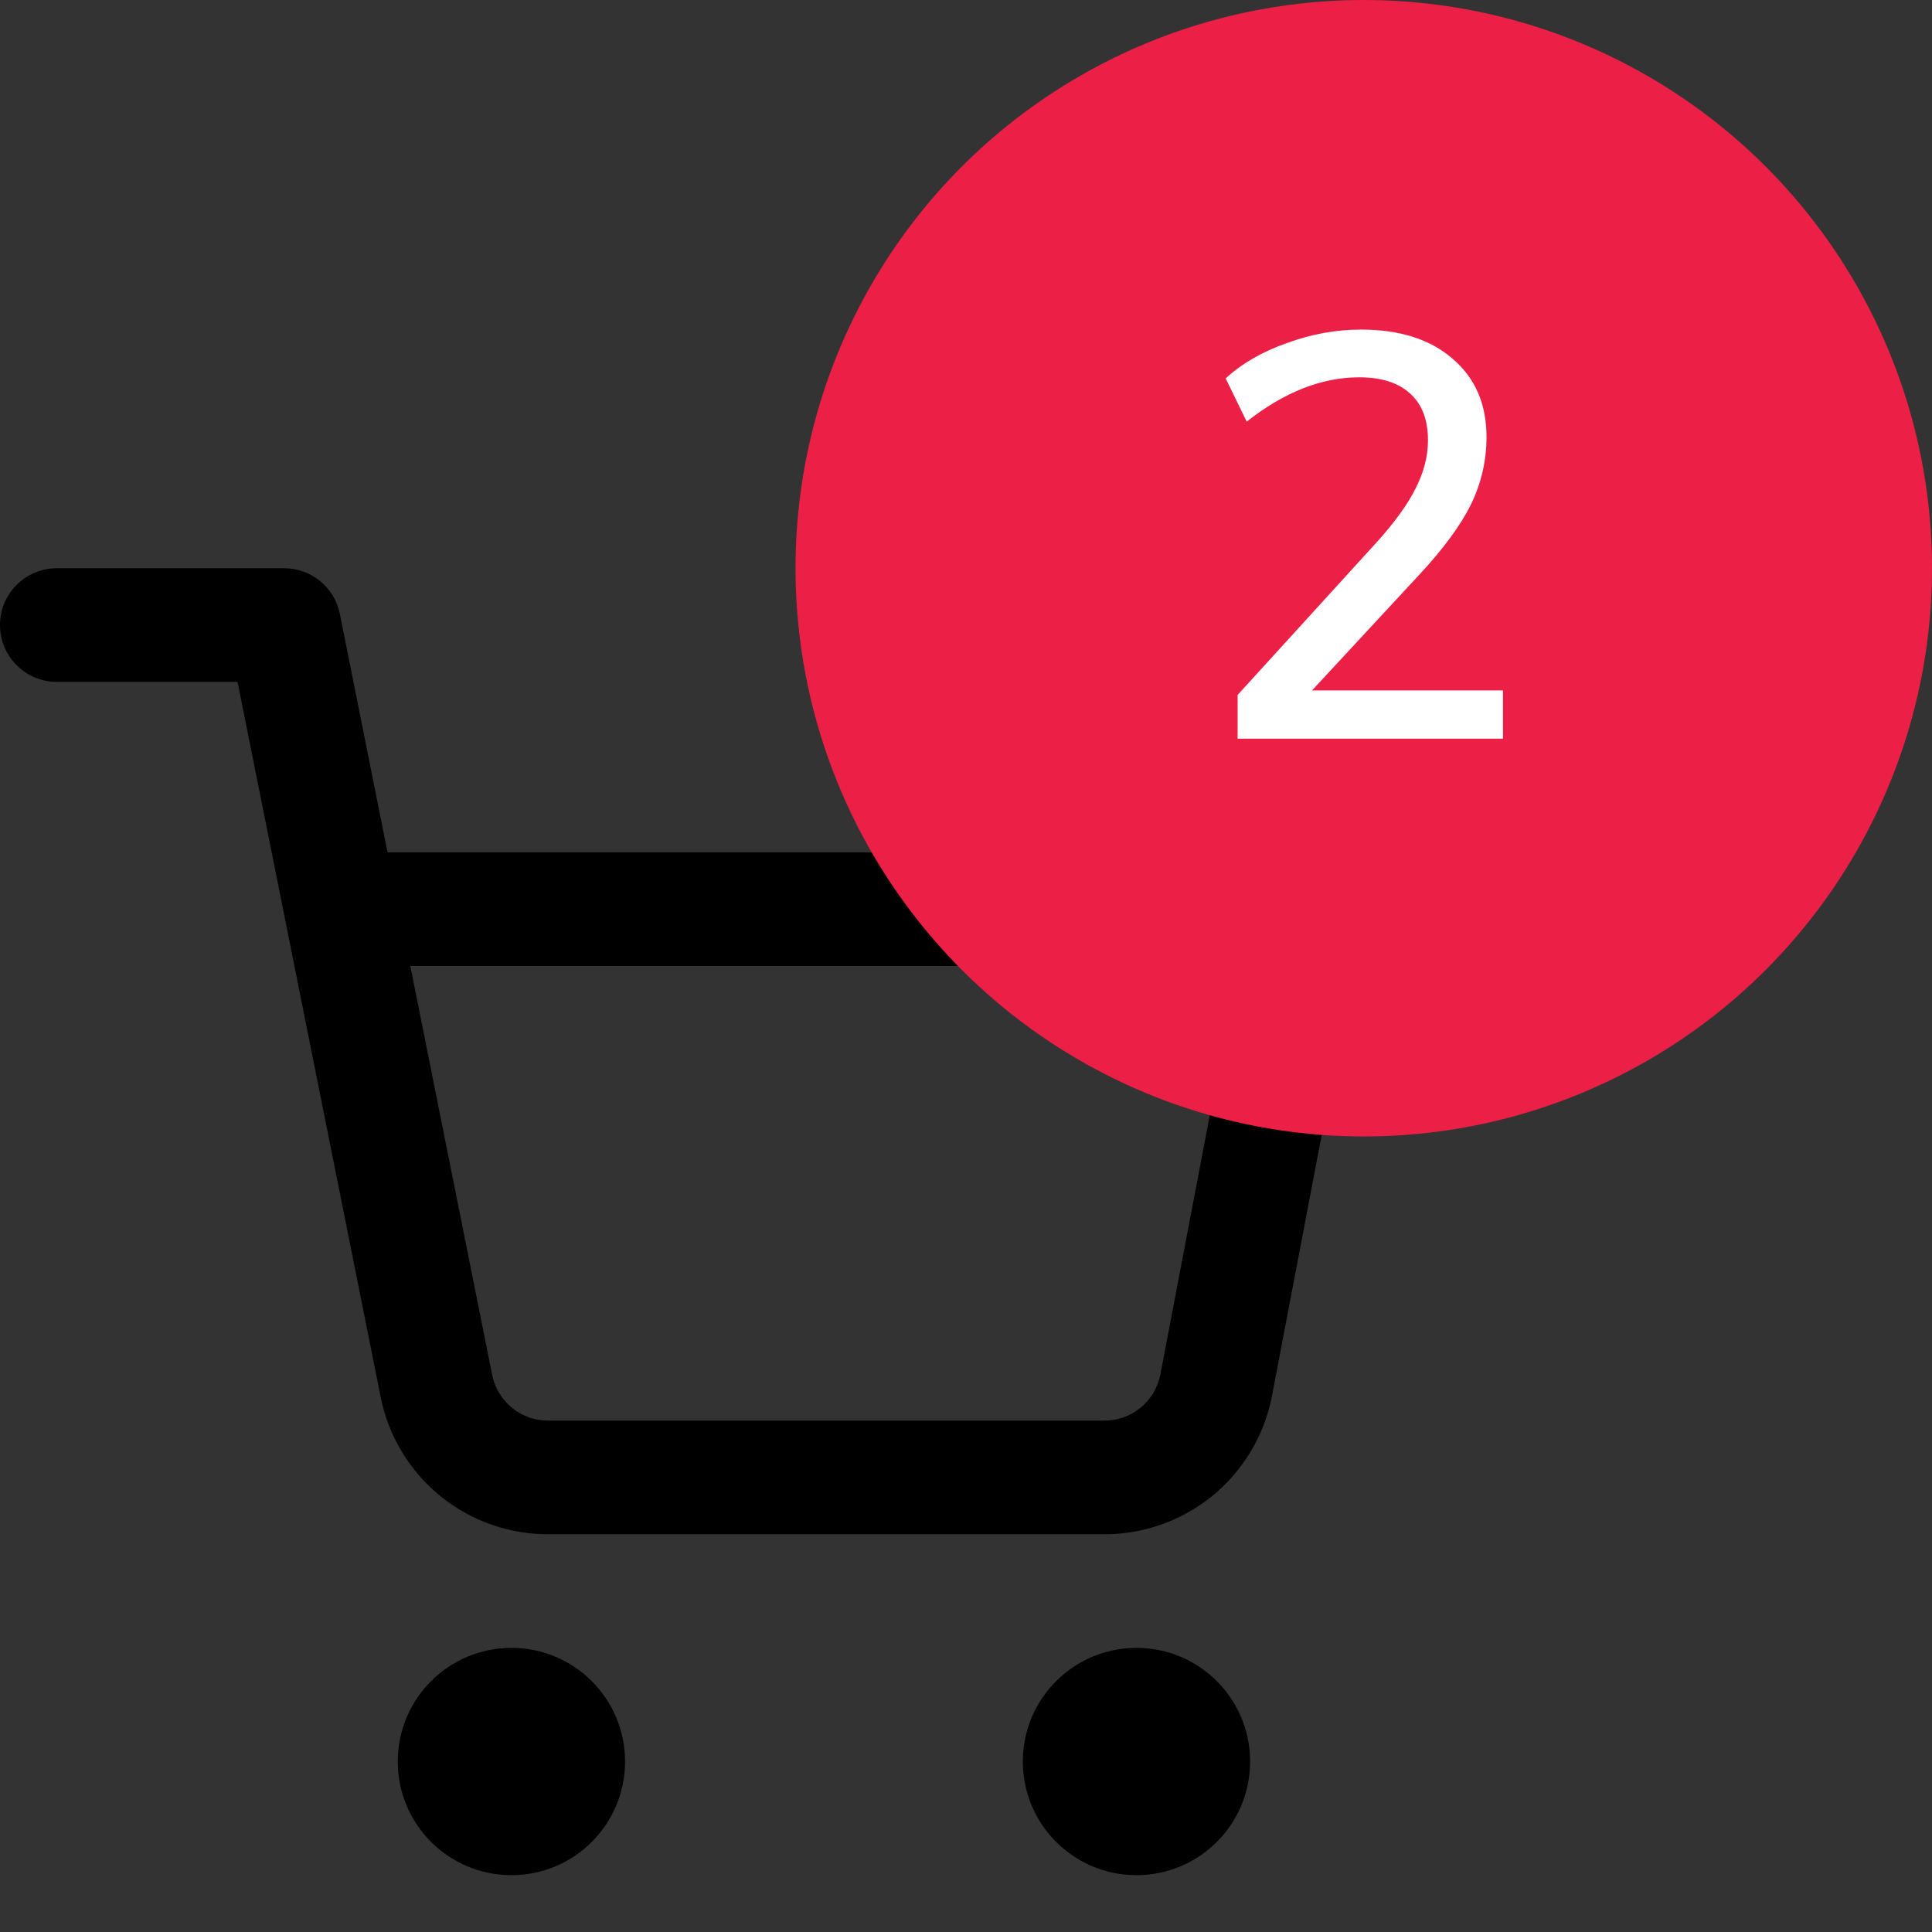 <svg width="34" height="34" viewBox="0 0 34 34" fill="none" xmlns="http://www.w3.org/2000/svg">
<rect x="0" y="0" width="34" height="34" fill="#333333" stroke="none"/>
<g clip-path="url(#clip0_11_227)">
<path fill-rule="evenodd" clip-rule="evenodd" d="M7 31C7 29.895 7.895 29 9 29C10.105 29 11 29.895 11 31C11 32.105 10.105 33 9 33C7.895 33 7 32.105 7 31Z" fill="black"/>
<path fill-rule="evenodd" clip-rule="evenodd" d="M18 31C18 29.895 18.895 29 20 29C21.105 29 22 29.895 22 31C22 32.105 21.105 33 20 33C18.895 33 18 32.105 18 31Z" fill="black"/>
<path fill-rule="evenodd" clip-rule="evenodd" d="M0 11C0 10.448 0.448 10 1 10H5C5.477 10 5.887 10.336 5.981 10.804L6.82 15H23C23.298 15 23.581 15.133 23.77 15.363C23.96 15.592 24.038 15.895 23.982 16.187L22.381 24.585C22.244 25.275 21.868 25.896 21.32 26.337C20.774 26.777 20.092 27.011 19.391 27H9.689C8.988 27.011 8.306 26.777 7.76 26.337C7.212 25.896 6.837 25.276 6.699 24.586C6.699 24.585 6.699 24.586 6.699 24.586L5.029 16.239C5.022 16.212 5.016 16.183 5.012 16.155L4.18 12H1C0.448 12 0 11.552 0 11ZM7.221 17L8.661 24.195C8.707 24.425 8.832 24.632 9.015 24.779C9.197 24.927 9.426 25.005 9.661 25L9.68 25H19.4L19.419 25C19.654 25.005 19.883 24.927 20.065 24.779C20.247 24.633 20.372 24.427 20.419 24.198L21.791 17H7.221Z" fill="black"/>
</g>
<circle cx="24" cy="10" r="10" fill="#EC1F46"/>
<path d="M26.45 12.15V13H21.78V12.23L24.23 9.54C24.543 9.193 24.77 8.88 24.91 8.6C25.057 8.313 25.13 8.03 25.13 7.75C25.13 7.39 25.027 7.117 24.82 6.93C24.613 6.737 24.313 6.64 23.92 6.64C23.26 6.64 22.6 6.9 21.94 7.42L21.57 6.66C21.85 6.4 22.207 6.193 22.64 6.04C23.073 5.88 23.51 5.8 23.95 5.8C24.63 5.8 25.167 5.97 25.56 6.31C25.96 6.65 26.16 7.11 26.16 7.69C26.16 8.103 26.07 8.497 25.89 8.87C25.71 9.237 25.41 9.647 24.99 10.1L23.09 12.15H26.45Z" fill="white"/>
<defs>
<clipPath id="clip0_11_227">
<rect width="24" height="24" fill="white" transform="translate(0 10)"/>
</clipPath>
</defs>
</svg>
